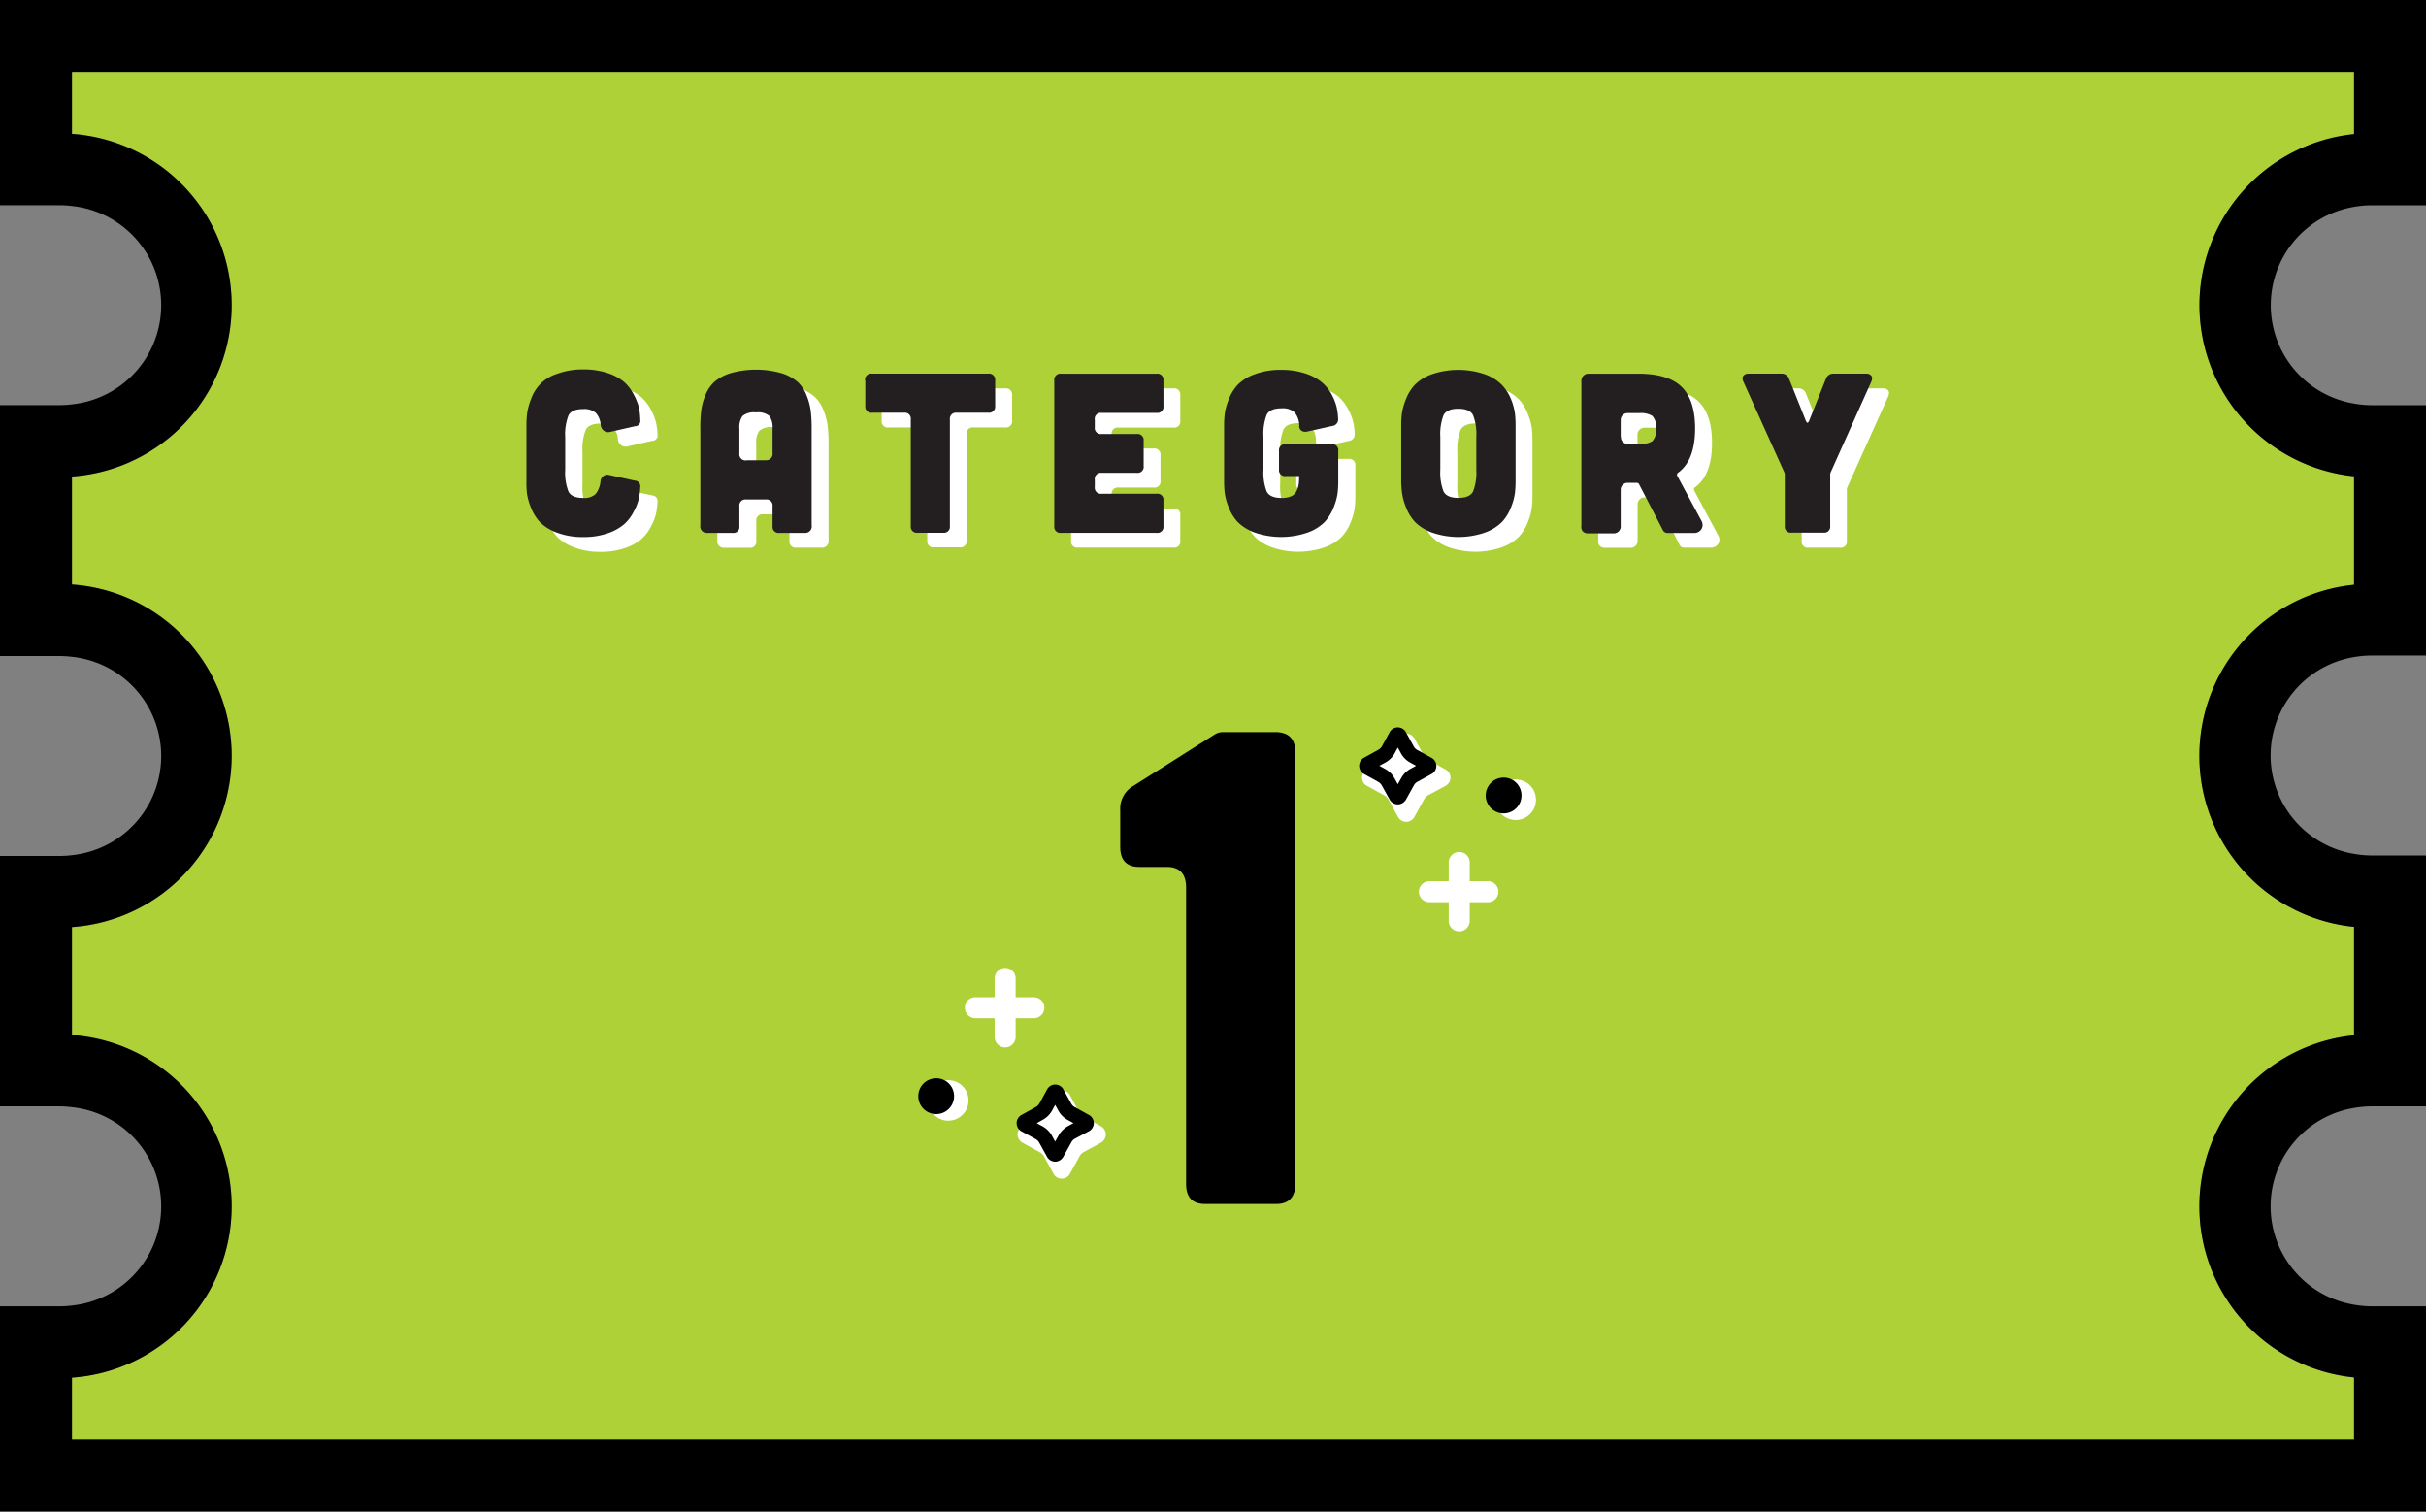 <svg id="Layer_1" data-name="Layer 1" xmlns="http://www.w3.org/2000/svg" viewBox="0 0 462.27 288"><rect x="0" y="0" width="462.27" height="288" fill="#808080" stroke="none"/><defs><style>.cls-1{fill:#add136;}.cls-2{fill:#fff;}.cls-3{fill:#231f20;}</style></defs><title>category1</title><path class="cls-1" d="M419.1,58.15a32.81,32.81,0,0,0,29.46,32.6v20.66a32.76,32.76,0,0,0,0,65.19v20.66a32.76,32.76,0,0,0,0,65.19v11.84H13.71V262.49a32.72,32.72,0,0,0,0-65.28V176.64a32.72,32.72,0,0,0,0-65.28V90.79a32.72,32.72,0,0,0,0-65.28V13.71H448.56V25.55A32.81,32.81,0,0,0,419.1,58.15Z"/><path d="M0,0V39.1H11.38a19.74,19.74,0,0,1,2.33.15,19,19,0,0,1,0,37.79,19.52,19.52,0,0,1-2.33.15H0V125H11.38a19.34,19.34,0,0,1,2.33.15,19,19,0,0,1,0,37.79,19.63,19.63,0,0,1-2.33.15H0V210.8H11.38a19.42,19.42,0,0,1,2.33.16,19,19,0,0,1,0,37.79,19.63,19.63,0,0,1-2.33.15H0V288H462.27V248.9H451.87a19.51,19.51,0,0,1-3.31-.31,19,19,0,0,1,0-37.49,20,20,0,0,1,3.31-.3h10.41V163H451.87a19.81,19.81,0,0,1-3.31-.31,19,19,0,0,1,0-37.49,19.86,19.86,0,0,1,3.31-.3h10.41V77.2H451.87a19.5,19.5,0,0,1-3.31-.31,19,19,0,0,1,0-37.48,19.86,19.86,0,0,1,3.31-.3h10.41V0H0ZM419.1,58.15a32.81,32.81,0,0,0,29.46,32.6v20.66a32.76,32.76,0,0,0,0,65.19v20.66a32.76,32.76,0,0,0,0,65.19v11.84H13.71V262.49a32.72,32.72,0,0,0,0-65.28V176.64a32.72,32.72,0,0,0,0-65.28V90.79a32.72,32.72,0,0,0,0-65.28V13.71H448.56V25.55A32.81,32.81,0,0,0,419.1,58.15Z"/><path class="cls-2" d="M199,192a2,2,0,0,1-2,2h-3.47v3.57a2,2,0,0,1-4,0V194h-3.67a2,2,0,1,1,0-4h3.67v-3.57a2,2,0,1,1,4,0V190H197A2,2,0,0,1,199,192Z"/><circle class="cls-2" cx="180.69" cy="209.67" r="3.86"/><path d="M181.8,208.86a3.41,3.41,0,1,1-3.41-3.41A3.4,3.4,0,0,1,181.8,208.86Z"/><path class="cls-2" d="M210.72,216.15a1.87,1.87,0,0,1-1,1.61l-3.36,1.82a2.11,2.11,0,0,0-.53.53l-1.92,3.46a1.77,1.77,0,0,1-3.2,0l-1.88-3.41a1.78,1.78,0,0,0-.54-0.53l-3.4-1.87a1.87,1.87,0,0,1-1-1.61,1.84,1.84,0,0,1,1-1.6l3.46-1.92a2.06,2.06,0,0,0,.53-0.54l1.83-3.35a1.77,1.77,0,0,1,3.2,0l1.87,3.41a2.2,2.2,0,0,0,.53.53l3.42,1.88A1.84,1.84,0,0,1,210.72,216.15Z"/><path d="M201.07,221.34a1.82,1.82,0,0,1-1.6-1l-1.5-2.72a2,2,0,0,0-.53-0.53l-2.72-1.49a1.78,1.78,0,0,1,0-3.2l2.77-1.54a2.17,2.17,0,0,0,.53-0.53l1.46-2.68a1.77,1.77,0,0,1,3.19,0l1.5,2.71a1.83,1.83,0,0,0,.53.53l2.72,1.5a1.77,1.77,0,0,1,0,3.19L204.74,217a1.83,1.83,0,0,0-.53.53l-1.54,2.77A1.83,1.83,0,0,1,201.07,221.34ZM197.56,214l1.21,0.67a4.52,4.52,0,0,1,1.62,1.62l0.67,1.22,0.71-1.27a4.61,4.61,0,0,1,1.63-1.62l1.15-.63-1.21-.66a4.6,4.6,0,0,1-1.62-1.62l-0.66-1.2-0.62,1.15a4.59,4.59,0,0,1-1.62,1.63Z"/><path class="cls-2" d="M285.52,169.9a2,2,0,0,1-2,2h-3.47v3.56a2,2,0,1,1-4,0v-3.56h-3.68a2,2,0,0,1,0-4h3.68v-3.57a2,2,0,0,1,4,0v3.57h3.47A2,2,0,0,1,285.52,169.9Z"/><circle class="cls-2" cx="288.82" cy="152.38" r="3.86"/><path d="M289.92,151.57a3.41,3.41,0,1,1-3.41-3.41A3.4,3.4,0,0,1,289.92,151.57Z"/><path class="cls-2" d="M276.39,148.17a1.82,1.82,0,0,1-1,1.59L272,151.59a1.9,1.9,0,0,0-.53.53l-1.92,3.46a1.78,1.78,0,0,1-3.2,0l-1.87-3.41a1.89,1.89,0,0,0-.54-0.53l-3.4-1.87a1.77,1.77,0,0,1,0-3.19l3.47-1.93a2,2,0,0,0,.53-0.53l1.83-3.35a1.83,1.83,0,0,1,1.59-1,1.85,1.85,0,0,1,1.61,1l1.87,3.4a1.9,1.9,0,0,0,.53.53l3.42,1.88A1.82,1.82,0,0,1,276.39,148.17Z"/><path d="M266.35,153.27a1.83,1.83,0,0,1-1.6-1l-1.5-2.71a2.08,2.08,0,0,0-.54-0.54l-2.72-1.5a1.77,1.77,0,0,1,0-3.19l2.77-1.54a2,2,0,0,0,.53-0.53l1.46-2.67a1.77,1.77,0,0,1,3.19,0l1.49,2.72a1.93,1.93,0,0,0,.53.53l2.73,1.5a1.77,1.77,0,0,1,0,3.19L270,149a1.86,1.86,0,0,0-.53.53l-1.54,2.77A1.83,1.83,0,0,1,266.35,153.27Zm-3.51-7.36,1.21,0.66a4.52,4.52,0,0,1,1.62,1.63l0.68,1.22,0.71-1.27a4.51,4.51,0,0,1,1.62-1.61l1.15-.63-1.2-.66a4.52,4.52,0,0,1-1.63-1.62l-0.65-1.2-0.63,1.16a4.61,4.61,0,0,1-1.62,1.63Z"/><path class="cls-2" d="M103.52,94.59V83.76a18.6,18.6,0,0,1,.13-2.22,11.54,11.54,0,0,1,.76-2.69,8.59,8.59,0,0,1,1.71-2.78,8.69,8.69,0,0,1,3.23-2,13.87,13.87,0,0,1,5-.84,14.17,14.17,0,0,1,4.63.69,9.31,9.31,0,0,1,3.12,1.68A8,8,0,0,1,124,78a10.68,10.68,0,0,1,1,2.47,12.62,12.62,0,0,1,.29,2.3,1,1,0,0,1-1,1.21l-4.81,1.1a1.36,1.36,0,0,1-1.15-.27,1.56,1.56,0,0,1-.58-1.09,3.74,3.74,0,0,0-.91-2.27,3.32,3.32,0,0,0-2.43-.75q-2.2,0-2.81,1.24a10,10,0,0,0-.61,4.14v6.24a10.06,10.06,0,0,0,.61,4.14q0.61,1.24,2.81,1.24a3.1,3.1,0,0,0,2.38-.76,4.46,4.46,0,0,0,.92-2.37,1.48,1.48,0,0,1,.56-1.06,1.23,1.23,0,0,1,1.11-.19l4.91,1.08a1.06,1.06,0,0,1,1,1.25,12.83,12.83,0,0,1-.29,2.27,10.15,10.15,0,0,1-1,2.48,8.07,8.07,0,0,1-1.84,2.36,9.48,9.48,0,0,1-3.12,1.69,14,14,0,0,1-4.63.7,13.72,13.72,0,0,1-5-.85,8.78,8.78,0,0,1-3.23-2,8.59,8.59,0,0,1-1.71-2.77,11.34,11.34,0,0,1-.76-2.69A18.83,18.83,0,0,1,103.52,94.59Z"/><path class="cls-2" d="M136.65,84.5a31.37,31.37,0,0,1,.15-3.29,11.59,11.59,0,0,1,.78-3,7,7,0,0,1,1.74-2.62,8.49,8.49,0,0,1,3.12-1.68,17.82,17.82,0,0,1,9.67,0,8.48,8.48,0,0,1,3.11,1.68,6.93,6.93,0,0,1,1.72,2.62,12.13,12.13,0,0,1,.78,3,29.22,29.22,0,0,1,.16,3.29v18.37a1.25,1.25,0,0,1-1.31,1.48h-4.83a1.15,1.15,0,0,1-1.31-1.29V99.27A1.14,1.14,0,0,0,149.14,98h-3.72a1.15,1.15,0,0,0-1.31,1.29v3.79a1.14,1.14,0,0,1-1.29,1.29H138a1.24,1.24,0,0,1-1.31-1.48V84.5Zm8.76,6h3.72a1.2,1.2,0,0,0,1.29-1.35V84.5a3.83,3.83,0,0,0-.58-2.42,3.42,3.42,0,0,0-2.57-.69,3.46,3.46,0,0,0-2.58.69,3.77,3.77,0,0,0-.59,2.42v4.72A1.17,1.17,0,0,0,145.41,90.53Z"/><path class="cls-2" d="M168,75.31A1.17,1.17,0,0,1,169.36,74h22.18a1.17,1.17,0,0,1,1.31,1.31v4.83a1.17,1.17,0,0,1-1.31,1.31h-6.05a1.15,1.15,0,0,0-1.31,1.29V103a1.14,1.14,0,0,1-1.29,1.29H178a1.15,1.15,0,0,1-1.31-1.29V82.74a1.14,1.14,0,0,0-1.29-1.29h-6.07A1.17,1.17,0,0,1,168,80.14V75.31Z"/><path class="cls-2" d="M204.1,75.32A1.17,1.17,0,0,1,205.41,74h18.2a1.16,1.16,0,0,1,1.29,1.31v4.85a1.15,1.15,0,0,1-1.29,1.31h-10.5a1.14,1.14,0,0,0-1.29,1.29v1.4a1.14,1.14,0,0,0,1.29,1.29h6.73a1.16,1.16,0,0,1,1.29,1.31v4.85a1.14,1.14,0,0,1-1.29,1.29h-6.73a1.16,1.16,0,0,0-1.29,1.31v1.37a1.15,1.15,0,0,0,1.29,1.31h10.5a1.14,1.14,0,0,1,1.29,1.29v4.87a1.14,1.14,0,0,1-1.29,1.29h-18.2a1.15,1.15,0,0,1-1.31-1.29V75.32Z"/><path class="cls-2" d="M236.46,94.59V83.76a18.6,18.6,0,0,1,.13-2.22,11.52,11.52,0,0,1,.76-2.69,8.58,8.58,0,0,1,1.71-2.78,8.69,8.69,0,0,1,3.23-2,13.88,13.88,0,0,1,5-.84,14.43,14.43,0,0,1,4.59.67,9.32,9.32,0,0,1,3.1,1.62,8,8,0,0,1,1.84,2.32,10.43,10.43,0,0,1,1,2.45,12.17,12.17,0,0,1,.32,2.39A1.25,1.25,0,0,1,257.05,84l-4.91,1.1a2,2,0,0,1-.38,0,1.05,1.05,0,0,1-1-1.19,4,4,0,0,0-.87-2.49,3.33,3.33,0,0,0-2.52-.79q-2.2,0-2.82,1.24a10.06,10.06,0,0,0-.61,4.14v6.24a10.07,10.07,0,0,0,.61,4.14q0.61,1.24,2.82,1.24a4.59,4.59,0,0,0,1.88-.33,2.1,2.1,0,0,0,1-1,4.43,4.43,0,0,0,.41-1.28,11.76,11.76,0,0,0,.08-1.56h-2.52A1.14,1.14,0,0,1,247,92.22V88.75a1.16,1.16,0,0,1,1.29-1.31h8.68a1.15,1.15,0,0,1,1.29,1.31v5.84a18.83,18.83,0,0,1-.13,2.23,11.36,11.36,0,0,1-.76,2.69,8.55,8.55,0,0,1-1.71,2.77,8.76,8.76,0,0,1-3.23,2,15.47,15.47,0,0,1-10.1,0,8.79,8.79,0,0,1-3.23-2,8.57,8.57,0,0,1-1.71-2.77,11.32,11.32,0,0,1-.76-2.69A18.83,18.83,0,0,1,236.46,94.59Z"/><path class="cls-2" d="M270.25,94.59V83.76a18.81,18.81,0,0,1,.13-2.22,11.48,11.48,0,0,1,.76-2.69,8.54,8.54,0,0,1,1.71-2.78,8.67,8.67,0,0,1,3.23-2,15.64,15.64,0,0,1,10.1,0,8.68,8.68,0,0,1,3.23,2,8.59,8.59,0,0,1,1.71,2.78,11.56,11.56,0,0,1,.76,2.69,18.8,18.8,0,0,1,.13,2.22V94.59a19,19,0,0,1-.13,2.23,11.35,11.35,0,0,1-.76,2.69,8.59,8.59,0,0,1-1.71,2.77,8.78,8.78,0,0,1-3.23,2,15.47,15.47,0,0,1-10.1,0,8.77,8.77,0,0,1-3.23-2,8.54,8.54,0,0,1-1.71-2.77,11.27,11.27,0,0,1-.76-2.69A19,19,0,0,1,270.25,94.59Zm7.45-2.29a10.06,10.06,0,0,0,.61,4.14q0.61,1.24,2.82,1.24t2.82-1.24a10.07,10.07,0,0,0,.61-4.14V86.07a10.06,10.06,0,0,0-.61-4.14q-0.62-1.24-2.82-1.24t-2.82,1.24a10,10,0,0,0-.61,4.14v6.24Z"/><path class="cls-2" d="M304.54,103V75.36A1.34,1.34,0,0,1,305.9,74h9.48q5.71,0,8.28,2.51t2.56,7.88q0,6.16-3.28,8.5a0.47,0.47,0,0,0-.12.57L327.4,102a1.6,1.6,0,0,1,.23.87,1.44,1.44,0,0,1-.21.74,1.6,1.6,0,0,1-1.46.74H321a1,1,0,0,1-1-.61L315.52,95a0.45,0.45,0,0,0-.36-0.23h-1.74a1.26,1.26,0,0,0-1,.39,1.32,1.32,0,0,0-.38,1V103a1.28,1.28,0,0,1-.39,1,1.33,1.33,0,0,1-1,.38h-4.83a1.32,1.32,0,0,1-1-.38A1.28,1.28,0,0,1,304.54,103Zm7.53-17a1.27,1.27,0,0,0,.39,1,1.3,1.3,0,0,0,.94.38h2.23a4.07,4.07,0,0,0,2.43-.54,3,3,0,0,0,.69-2.4,3,3,0,0,0-.69-2.4,4.08,4.08,0,0,0-2.43-.54h-2.23a1.28,1.28,0,0,0-1,.39,1.3,1.3,0,0,0-.38.94V86Z"/><path class="cls-2" d="M336.41,74h6.24a1.49,1.49,0,0,1,1.48,1l3.2,8c0.21,0.47.42,0.47,0.61,0l3.2-8a1.47,1.47,0,0,1,1.48-1h6.2a1.2,1.2,0,0,1,1,.42,0.88,0.88,0,0,1,.13.47,1.7,1.7,0,0,1-.15.63L352,92.86a1.31,1.31,0,0,0-.08.53v9.67a1.14,1.14,0,0,1-1.29,1.29H344.6a1.14,1.14,0,0,1-1.29-1.29V93.39a1.26,1.26,0,0,0-.08-0.53l-7.81-17.33a1.53,1.53,0,0,1-.17-0.63,1,1,0,0,1,.15-0.47A1.2,1.2,0,0,1,336.41,74Z"/><path class="cls-3" d="M100.31,91.78V81a18.71,18.71,0,0,1,.13-2.22A11.58,11.58,0,0,1,101.2,76a7.64,7.64,0,0,1,4.94-4.77,13.87,13.87,0,0,1,5-.84,14.16,14.16,0,0,1,4.64.69,9.33,9.33,0,0,1,3.12,1.68,8,8,0,0,1,1.84,2.38,10.72,10.72,0,0,1,1,2.47A12.57,12.57,0,0,1,122,80a1,1,0,0,1-1,1.21l-4.81,1.1a1.36,1.36,0,0,1-1.15-.26,1.57,1.57,0,0,1-.58-1.09,3.73,3.73,0,0,0-.91-2.27,3.32,3.32,0,0,0-2.43-.75q-2.2,0-2.81,1.24a10,10,0,0,0-.61,4.14V89.5a10,10,0,0,0,.61,4.14q0.61,1.24,2.81,1.24a3.1,3.1,0,0,0,2.38-.76,4.45,4.45,0,0,0,.92-2.37,1.48,1.48,0,0,1,.56-1.06,1.23,1.23,0,0,1,1.11-.19l4.91,1.08a1.06,1.06,0,0,1,1,1.25,12.79,12.79,0,0,1-.29,2.27,10.21,10.21,0,0,1-1,2.48,8.05,8.05,0,0,1-1.84,2.36,9.49,9.49,0,0,1-3.12,1.69,14,14,0,0,1-4.64.7,13.75,13.75,0,0,1-5-.85,8.8,8.8,0,0,1-3.23-2,8.61,8.61,0,0,1-1.71-2.77,11.36,11.36,0,0,1-.76-2.69A18.93,18.93,0,0,1,100.31,91.78Z"/><path class="cls-3" d="M133.44,81.69a31.51,31.51,0,0,1,.15-3.29,11.57,11.57,0,0,1,.78-3,7,7,0,0,1,1.73-2.62,8.49,8.49,0,0,1,3.12-1.68,17.82,17.82,0,0,1,9.67,0A8.47,8.47,0,0,1,152,72.78a6.93,6.93,0,0,1,1.72,2.62,12.12,12.12,0,0,1,.78,3,29.11,29.11,0,0,1,.16,3.29v18.37a1.25,1.25,0,0,1-1.31,1.48h-4.83a1.15,1.15,0,0,1-1.31-1.29V96.46a1.14,1.14,0,0,0-1.29-1.29H142.2a1.15,1.15,0,0,0-1.31,1.29v3.79a1.14,1.14,0,0,1-1.29,1.29h-4.84a1.24,1.24,0,0,1-1.31-1.48V81.69Zm8.76,6h3.72a1.2,1.2,0,0,0,1.29-1.35V81.69a3.83,3.83,0,0,0-.58-2.42,3.42,3.42,0,0,0-2.57-.69,3.46,3.46,0,0,0-2.58.69,3.77,3.77,0,0,0-.59,2.42v4.72A1.17,1.17,0,0,0,142.2,87.72Z"/><path class="cls-3" d="M164.83,72.5a1.17,1.17,0,0,1,1.31-1.31h22.18a1.17,1.17,0,0,1,1.31,1.31v4.83a1.17,1.17,0,0,1-1.31,1.31h-6.05A1.15,1.15,0,0,0,181,79.93v20.29a1.14,1.14,0,0,1-1.29,1.29h-4.85a1.15,1.15,0,0,1-1.31-1.29V79.93a1.14,1.14,0,0,0-1.29-1.29h-6.07a1.17,1.17,0,0,1-1.31-1.31V72.5Z"/><path class="cls-3" d="M200.89,72.51a1.17,1.17,0,0,1,1.31-1.31h18.2a1.16,1.16,0,0,1,1.29,1.31v4.85a1.15,1.15,0,0,1-1.29,1.31H209.9A1.14,1.14,0,0,0,208.61,80v1.4a1.14,1.14,0,0,0,1.29,1.29h6.73A1.16,1.16,0,0,1,217.92,84V88.8a1.14,1.14,0,0,1-1.29,1.29H209.9a1.16,1.16,0,0,0-1.29,1.31v1.37a1.15,1.15,0,0,0,1.29,1.31h10.5a1.14,1.14,0,0,1,1.29,1.29v4.87a1.14,1.14,0,0,1-1.29,1.29H202.2a1.15,1.15,0,0,1-1.31-1.29V72.51Z"/><path class="cls-3" d="M233.25,91.78V81a18.82,18.82,0,0,1,.13-2.22,11.53,11.53,0,0,1,.76-2.69,8.54,8.54,0,0,1,1.71-2.78,8.65,8.65,0,0,1,3.23-2,13.86,13.86,0,0,1,5-.84,14.43,14.43,0,0,1,4.59.67,9.33,9.33,0,0,1,3.1,1.62A8,8,0,0,1,253.66,75a10.37,10.37,0,0,1,1,2.44,12.11,12.11,0,0,1,.32,2.39,1.25,1.25,0,0,1-1.12,1.33l-4.91,1.1a2,2,0,0,1-.38,0,1.05,1.05,0,0,1-1-1.18,4,4,0,0,0-.87-2.49,3.34,3.34,0,0,0-2.52-.79q-2.2,0-2.82,1.24a10.05,10.05,0,0,0-.61,4.14V89.5a10.07,10.07,0,0,0,.61,4.14q0.62,1.24,2.82,1.24a4.57,4.57,0,0,0,1.88-.33,2.09,2.09,0,0,0,1-1,4.36,4.36,0,0,0,.41-1.28,11.54,11.54,0,0,0,.08-1.56H245a1.14,1.14,0,0,1-1.29-1.29V85.94A1.16,1.16,0,0,1,245,84.63h8.68A1.15,1.15,0,0,1,255,85.94v5.84a18.63,18.63,0,0,1-.13,2.23,11.34,11.34,0,0,1-.76,2.69,8.57,8.57,0,0,1-1.71,2.77,8.76,8.76,0,0,1-3.23,2,15.47,15.47,0,0,1-10.09,0,8.76,8.76,0,0,1-3.23-2,8.54,8.54,0,0,1-1.71-2.77,11.31,11.31,0,0,1-.76-2.69A19,19,0,0,1,233.25,91.78Z"/><path class="cls-3" d="M267,91.78V81a18.82,18.82,0,0,1,.13-2.22,11.52,11.52,0,0,1,.76-2.69,8.56,8.56,0,0,1,1.71-2.78,8.67,8.67,0,0,1,3.23-2,15.63,15.63,0,0,1,10.1,0,8.66,8.66,0,0,1,3.22,2A8.57,8.57,0,0,1,287.9,76a11.52,11.52,0,0,1,.76,2.69,18.6,18.6,0,0,1,.13,2.22V91.78a18.83,18.83,0,0,1-.13,2.23,11.3,11.3,0,0,1-.76,2.69,8.56,8.56,0,0,1-1.71,2.77,8.77,8.77,0,0,1-3.22,2,15.48,15.48,0,0,1-10.1,0,8.78,8.78,0,0,1-3.23-2,8.56,8.56,0,0,1-1.71-2.77,11.3,11.3,0,0,1-.76-2.69A19,19,0,0,1,267,91.78Zm7.45-2.29a10.06,10.06,0,0,0,.61,4.14q0.61,1.24,2.82,1.24t2.82-1.24a10.07,10.07,0,0,0,.61-4.14V83.26a10.06,10.06,0,0,0-.61-4.14q-0.62-1.24-2.82-1.24t-2.82,1.24a10,10,0,0,0-.61,4.14V89.5Z"/><path class="cls-3" d="M301.33,100.21V72.55a1.34,1.34,0,0,1,1.35-1.35h9.48q5.71,0,8.27,2.51T323,81.59q0,6.17-3.28,8.5a0.47,0.47,0,0,0-.12.57l4.59,8.54a1.59,1.59,0,0,1,.23.87,1.44,1.44,0,0,1-.21.74,1.6,1.6,0,0,1-1.46.74h-4.93a1,1,0,0,1-1-.61l-4.52-8.71a0.45,0.45,0,0,0-.36-0.23H310.2a1.27,1.27,0,0,0-1,.39,1.32,1.32,0,0,0-.38,1v6.86a1.28,1.28,0,0,1-.39,1,1.33,1.33,0,0,1-1,.38h-4.83a1.33,1.33,0,0,1-1-.38A1.27,1.27,0,0,1,301.33,100.21Zm7.53-17a1.27,1.27,0,0,0,.39,1,1.31,1.31,0,0,0,.94.38h2.23a4.06,4.06,0,0,0,2.43-.54,3,3,0,0,0,.69-2.4,3,3,0,0,0-.69-2.4,4.07,4.07,0,0,0-2.43-.54H310.2a1.28,1.28,0,0,0-1,.39,1.3,1.3,0,0,0-.38.94V83.2Z"/><path class="cls-3" d="M333.19,71.19h6.24a1.49,1.49,0,0,1,1.48,1l3.2,8c0.21,0.47.41,0.47,0.61,0l3.2-8a1.47,1.47,0,0,1,1.48-1h6.2a1.2,1.2,0,0,1,1,.42,0.89,0.89,0,0,1,.13.47,1.69,1.69,0,0,1-.15.63L348.83,90a1.31,1.31,0,0,0-.09.53v9.67a1.14,1.14,0,0,1-1.29,1.29h-6.07a1.14,1.14,0,0,1-1.29-1.29V90.58A1.24,1.24,0,0,0,340,90L332.2,72.72a1.53,1.53,0,0,1-.17-0.63,1,1,0,0,1,.15-0.47A1.2,1.2,0,0,1,333.19,71.19Z"/><path d="M213.46,154.42a5,5,0,0,1,2.44-4.64l15.58-9.85a2.9,2.9,0,0,1,1.55-.44h10.11q3.69,0.07,3.69,3.89v82.2q-0.06,3.83-3.69,3.82h-13.5q-3.63,0-3.63-3.82V169q-0.06-3.82-3.69-3.82h-5.23q-3.63,0-3.63-3.83v-7Z"/></svg>